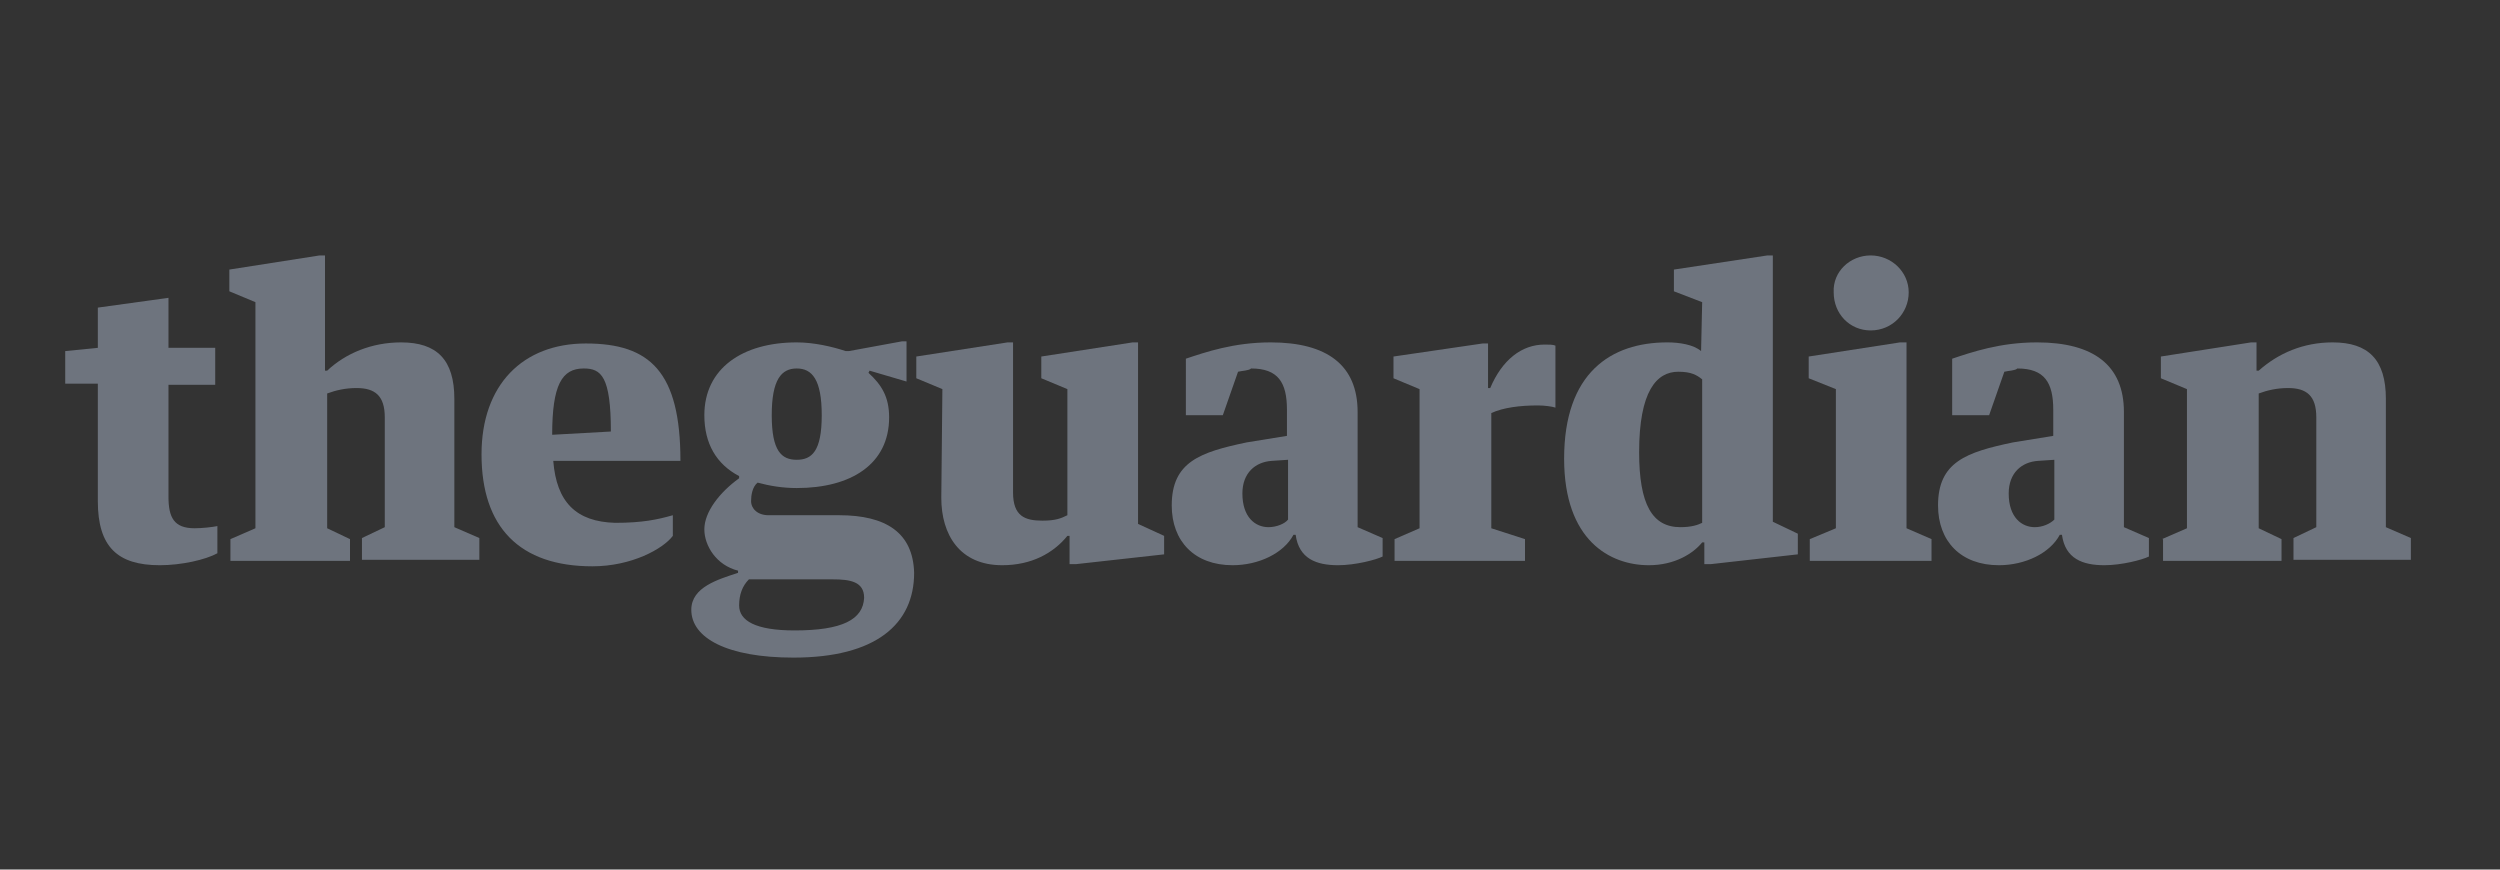 <?xml version="1.0" encoding="utf-8"?>
<!-- Generator: Adobe Illustrator 21.0.2, SVG Export Plug-In . SVG Version: 6.00 Build 0)  -->
<svg version="1.1" id="Layer_1" xmlns="http://www.w3.org/2000/svg" xmlns:xlink="http://www.w3.org/1999/xlink" x="0px" y="0px"
	 viewBox="0 0 230 80" style="enable-background:new 0 0 230 80;" xml:space="preserve">
<rect x="0" y="0" width="230" height="80" fill="#333333" stroke="none"/>
<style type="text/css">
	.st0{fill:#FEFEFE;}
	.st1{fill:#6E747E;}
</style>
<g>
	<rect x="-35" y="-543.5" class="st0" width="74.9" height="18.3"/>
	<path d="M26-532.5v-1.8h-0.5c-0.5,0-0.9,0.4-0.9,1c0,0.7,0.4,1,0.8,1C25.6-532.2,25.8-532.3,26-532.5 M24.5-536.8l-0.4,1.3H23v-1.6
		c0.6-0.2,1.4-0.5,2.5-0.5c1.7,0,2.5,0.7,2.5,2v3.4l0.7,0.3v0.5c-0.2,0.1-0.8,0.2-1.3,0.2c-0.6,0-1.2-0.2-1.2-0.9h-0.1
		c-0.3,0.6-1,0.9-1.8,0.9c-1.1,0-1.8-0.7-1.8-1.7c0-1.3,0.8-1.5,2.2-1.8l1.2-0.2v-0.7c0-0.8-0.2-1.2-1-1.2
		C24.8-536.8,24.6-536.8,24.5-536.8"/>
	<path d="M3.6-532.5v-1.8H3.1c-0.5,0-0.9,0.4-0.9,1c0,0.7,0.4,1,0.8,1C3.3-532.2,3.5-532.3,3.6-532.5 M2.2-536.8l-0.4,1.3H0.7v-1.6
		c0.6-0.2,1.4-0.5,2.5-0.5c1.7,0,2.5,0.7,2.5,2v3.4l0.7,0.3v0.5c-0.2,0.1-0.8,0.2-1.3,0.2c-0.6,0-1.2-0.2-1.2-0.9H3.8
		c-0.3,0.6-1,0.9-1.8,0.9c-1.1,0-1.8-0.7-1.8-1.7c0-1.3,0.8-1.5,2.2-1.8l1.2-0.2v-0.7c0-0.8-0.2-1.2-1-1.2
		C2.5-536.8,2.3-536.8,2.2-536.8"/>
	<path d="M-31.1-533v-3.4h-1v-0.9l1-0.1v-1.2l2.1-0.3v1.5h1.4v1.1H-29v3.3c0,0.6,0.2,0.9,0.8,0.9c0.2,0,0.5,0,0.7,0v0.8
		c-0.3,0.2-1,0.4-1.7,0.4C-30.5-531.1-31.1-531.7-31.1-533"/>
	<path d="M-16.9-536.9c0.5,0,0.8,0.2,0.8,1.8l-1.7,0.1C-17.9-536.4-17.6-536.9-16.9-536.9 M-17.8-534.2h3.7c0-2.6-0.9-3.4-2.8-3.4
		c-1.8,0-3.1,1.2-3.1,3.2c0,2.1,1.1,3.3,3.2,3.3c1.1,0,2.1-0.5,2.4-0.9v-0.6c-0.4,0.1-0.9,0.2-1.7,0.2
		C-17.2-532.4-17.7-533-17.8-534.2"/>
	<path d="M-10.8-529.2c-1.1,0-1.6-0.3-1.6-0.7c0-0.3,0.1-0.6,0.3-0.8h2.4c0.5,0,0.9,0.1,0.9,0.5C-8.8-529.5-9.4-529.2-10.8-529.2
		 M-10.7-536.9c0.4,0,0.7,0.3,0.7,1.4c0,1-0.3,1.3-0.7,1.3s-0.7-0.3-0.7-1.3C-11.5-536.5-11.2-536.9-10.7-536.9 M-9.5-532.6h-2.1
		c-0.3,0-0.5-0.2-0.5-0.4s0-0.4,0.2-0.5c0.3,0.1,0.7,0.2,1.1,0.2c1.6,0,2.7-0.7,2.7-2c0-0.6-0.2-1-0.6-1.3v-0.1l1.1,0.3v-1.2h-0.1
		l-1.5,0.3h-0.1c-0.4-0.1-0.9-0.3-1.4-0.3c-1.6,0-2.7,0.8-2.7,2.1c0,0.8,0.3,1.4,1,1.8v0.1c-0.6,0.4-1,1-1,1.5s0.3,1,1,1.2v0.1
		c-0.6,0.2-1.4,0.4-1.4,1.1c0,0.8,1,1.4,3,1.4c2.4,0,3.5-1,3.5-2.5C-7.3-532.1-8.1-532.6-9.5-532.6"/>
	<polygon points="18.8,-537.2 18.8,-536.6 19.6,-536.3 19.6,-532.2 18.8,-531.9 18.8,-531.3 22.4,-531.3 22.4,-531.9 21.6,-532.2 
		21.6,-537.6 21.5,-537.6 	"/>
	<path d="M6.7-537.2v0.6l0.8,0.3v4.1l-0.7,0.3v0.6h3.8v-0.6l-1-0.3v-3.4c0.4-0.2,0.8-0.2,1.4-0.2c0.2,0,0.4,0,0.5,0.1v-1.8
		c-0.1,0-0.2,0-0.3,0c-0.7,0-1.2,0.4-1.6,1.3H9.4v-1.3H9.2L6.7-537.2"/>
	<path d="M20.6-540.2c0.6,0,1.1,0.5,1.1,1.1s-0.5,1.1-1.1,1.1s-1.1-0.5-1.1-1.1S20-540.2,20.6-540.2"/>
	<path d="M15.7-538.8l-0.8-0.3v-0.6l2.7-0.4h0.2v7.8l0.7,0.4v0.6L16-531h-0.2v-0.6h-0.1c-0.3,0.3-0.8,0.7-1.6,0.7
		c-1.1,0-2.5-0.7-2.5-3.1c0-2.5,1.4-3.4,3-3.4c0.3,0,0.7,0.1,1,0.3L15.7-538.8 M15.7-532.4v-4.2c-0.2-0.1-0.3-0.2-0.7-0.2
		c-0.6,0-1.1,0.6-1.1,2.3c0,1.5,0.4,2.2,1.2,2.2C15.4-532.2,15.6-532.3,15.7-532.4"/>
	<path d="M-6.5-536.3l-0.8-0.3v-0.6l2.7-0.4h0.2v4.4c0,0.7,0.3,0.8,0.9,0.8c0.4,0,0.5-0.1,0.7-0.1v-3.7l-0.8-0.3v-0.6l2.7-0.4h0.2
		v5.3L0-532v0.5l-2.6,0.3h-0.2v-0.8h-0.1c-0.4,0.5-1,0.9-1.9,0.9c-1.2,0-1.8-0.9-1.8-2L-6.5-536.3"/>
	<path d="M-27.2-531.9l0.7-0.3v-6.6l-0.8-0.3v-0.6l2.6-0.4h0.2v3.4h0.1c0.6-0.5,1.3-0.8,2.1-0.8c1,0,1.6,0.5,1.6,1.7v3.8l0.7,0.3
		v0.6h-3.5v-0.6l0.7-0.3v-3.2c0-0.6-0.3-0.9-0.8-0.9c-0.3,0-0.6,0.1-0.9,0.2v3.9l0.7,0.3v0.6h-3.5L-27.2-531.9"/>
	<path d="M29.1-531.9l0.7-0.3v-4.1l-0.8-0.3v-0.6l2.6-0.4h0.2v0.8h0.1c0.6-0.5,1.3-0.8,2.1-0.8c1,0,1.6,0.5,1.6,1.7v3.8l0.7,0.3v0.6
		h-3.5v-0.6l0.7-0.3v-3.2c0-0.6-0.3-0.9-0.8-0.9c-0.3,0-0.6,0.1-0.9,0.2v3.9l0.7,0.3v0.6H29L29.1-531.9"/>
</g>
<g>
	<path class="st1" d="M189,47.8v-5.5l-1.5,0.1c-1.5,0.1-2.7,1.1-2.7,3c0,2.2,1.2,3.1,2.4,3.1C187.9,48.5,188.6,48.2,189,47.8
		 M184.4,34.2l-1.4,4h-3.4V33c1.8-0.6,4.4-1.5,7.8-1.5c5.2,0,8,2.1,8,6.4v10.6l2.3,1v1.7c-0.6,0.3-2.5,0.8-4.1,0.8
		c-2,0-3.6-0.6-3.9-2.8h-0.2c-0.9,1.7-3.2,2.8-5.6,2.8c-3.5,0-5.6-2.2-5.6-5.5c0-4,2.6-4.9,6.9-5.8l3.7-0.6v-2.4
		c0-2.5-0.8-3.8-3.3-3.8C185.4,34.1,184.8,34.1,184.4,34.2"/>
	<path class="st1" d="M118.5,47.8v-5.5l-1.5,0.1c-1.5,0.1-2.7,1.1-2.7,3c0,2.2,1.2,3.1,2.4,3.1C117.4,48.5,118.2,48.2,118.5,47.8
		 M113.9,34.2l-1.4,4h-3.4V33c1.8-0.6,4.4-1.5,7.8-1.5c5.2,0,8,2.1,8,6.4v10.6l2.3,1v1.7c-0.6,0.3-2.5,0.8-4.1,0.8
		c-2,0-3.6-0.6-3.9-2.8H119c-0.9,1.7-3.2,2.8-5.6,2.8c-3.5,0-5.6-2.2-5.6-5.5c0-4,2.6-4.9,6.9-5.8l3.7-0.6v-2.4
		c0-2.5-0.8-3.8-3.3-3.8C114.9,34.1,114.3,34.1,113.9,34.2"/>
	<path class="st1" d="M9,46.1V35.3H6v-3L9,32v-3.7l6.5-0.9V32h4.3v3.4h-4.3v10.3c0,1.9,0.5,2.9,2.4,2.9c0.7,0,1.6-0.1,2.1-0.2v2.5
		c-1.1,0.6-3.3,1.1-5.3,1.1C10.8,52,9,50.3,9,46.1"/>
	<path class="st1" d="M53.7,33.9c1.6,0,2.5,0.7,2.5,5.8L50.8,40C50.8,35.4,51.7,33.9,53.7,33.9 M50.9,42.4h11.7
		c0-8.2-2.8-10.8-8.7-10.8c-5.8,0-9.6,3.8-9.6,10.2c0,6.7,3.5,10.3,10.2,10.3c3.6,0,6.5-1.6,7.4-2.8v-1.9c-1.4,0.4-2.8,0.7-5.3,0.7
		C53,48,51.2,46.2,50.9,42.4"/>
	<path class="st1" d="M73.1,58c-3.6,0-5.1-0.9-5.1-2.3c0-1,0.3-1.8,0.9-2.4h7.7c1.6,0,2.9,0.2,2.9,1.7C79.4,57,77.5,58,73.1,58
		 M73.3,33.9c1.4,0,2.3,1,2.3,4.3s-0.9,4.1-2.3,4.1S71,41.5,71,38.2S71.9,33.9,73.3,33.9 M77.2,47.4h-6.5c-1,0-1.6-0.6-1.6-1.3
		c0-0.5,0.1-1.3,0.6-1.7c1.1,0.3,2.3,0.5,3.6,0.5c5,0,8.5-2.2,8.5-6.5c0-1.9-0.7-3-1.9-4.1l0.1-0.2l3.4,1v-3.7H83l-4.9,0.9h-0.3
		c-1.2-0.4-2.9-0.8-4.5-0.8c-5,0-8.5,2.4-8.5,6.7c0,2.6,1.1,4.5,3.2,5.6V44c-1.8,1.3-3.2,3.1-3.2,4.7c0,1.5,1.1,3.3,3.1,3.8v0.2
		c-1.8,0.6-4.3,1.3-4.3,3.4c0,2.6,3.3,4.4,9.4,4.4c7.6,0,11.1-3.1,11.1-7.8C84,49,81.5,47.4,77.2,47.4"/>
	<polygon class="st1" points="166.4,32.8 166.4,34.8 168.9,35.8 168.9,48.6 166.5,49.6 166.5,51.6 177.7,51.6 177.7,49.6 
		175.4,48.6 175.4,31.5 174.8,31.5 	"/>
	<path class="st1" d="M128.2,32.8v2l2.4,1v12.8l-2.3,1v2h12v-2l-3.1-1V38c1.1-0.5,2.6-0.7,4.3-0.7c0.6,0,1.3,0.1,1.6,0.2v-5.7
		c-0.2-0.1-0.6-0.1-1-0.1c-2.1,0-3.9,1.4-5,4h-0.2v-4.1h-0.5L128.2,32.8"/>
	<path class="st1" d="M172.1,23.5c1.9,0,3.5,1.5,3.5,3.4s-1.5,3.5-3.5,3.5c-1.9,0-3.4-1.5-3.4-3.5C168.6,25,170.2,23.5,172.1,23.5"
		/>
	<path class="st1" d="M156.6,27.8l-2.6-1v-2l8.6-1.3h0.5V48l2.3,1.1V51l-8,0.9h-0.6v-2h-0.2c-0.8,1-2.5,2.1-4.9,2.1
		c-3.6,0-7.8-2.3-7.8-9.8c0-7.9,4.3-10.7,9.5-10.7c1.1,0,2.4,0.2,3.1,0.8L156.6,27.8 M156.6,48.1V34.9c-0.5-0.4-1-0.7-2.2-0.7
		c-2,0-3.6,1.8-3.6,7.4c0,4.8,1.2,6.9,3.8,6.9C155.6,48.5,156.2,48.3,156.6,48.1"/>
	<path class="st1" d="M86.7,35.8l-2.4-1v-2l8.4-1.3h0.5v13.8c0,2.2,1.1,2.6,2.7,2.6c1.2,0,1.7-0.2,2.3-0.5V35.8l-2.4-1v-2l8.4-1.3
		h0.5v16.7l2.4,1.1V51L99,51.9h-0.6v-2.6h-0.2c-1.3,1.6-3.3,2.7-6,2.7c-3.9,0-5.6-2.8-5.6-6.2L86.7,35.8"/>
	<path class="st1" d="M21.2,49.6l2.3-1V27.8l-2.4-1v-2l8.3-1.3h0.5v10.6h0.2c1.7-1.6,4.1-2.6,6.8-2.6c3.3,0,4.9,1.6,4.9,5.2v11.8
		l2.3,1v2H33.3v-2l2.1-1V38.4c0-2-0.9-2.7-2.6-2.7c-1,0-1.9,0.2-2.7,0.5v12.4l2.1,1v2h-11V49.6"/>
	<path class="st1" d="M198.9,49.6l2.3-1V35.8l-2.4-1v-2l8.3-1.3h0.5v2.6h0.2c1.8-1.6,4.1-2.6,6.8-2.6c3.3,0,4.9,1.6,4.9,5.2v11.8
		l2.3,1v2H211v-2l2.1-1V38.4c0-2-0.9-2.7-2.6-2.7c-1,0-1.9,0.2-2.7,0.5v12.4l2.1,1v2H199v-2"/>
</g>
</svg>

